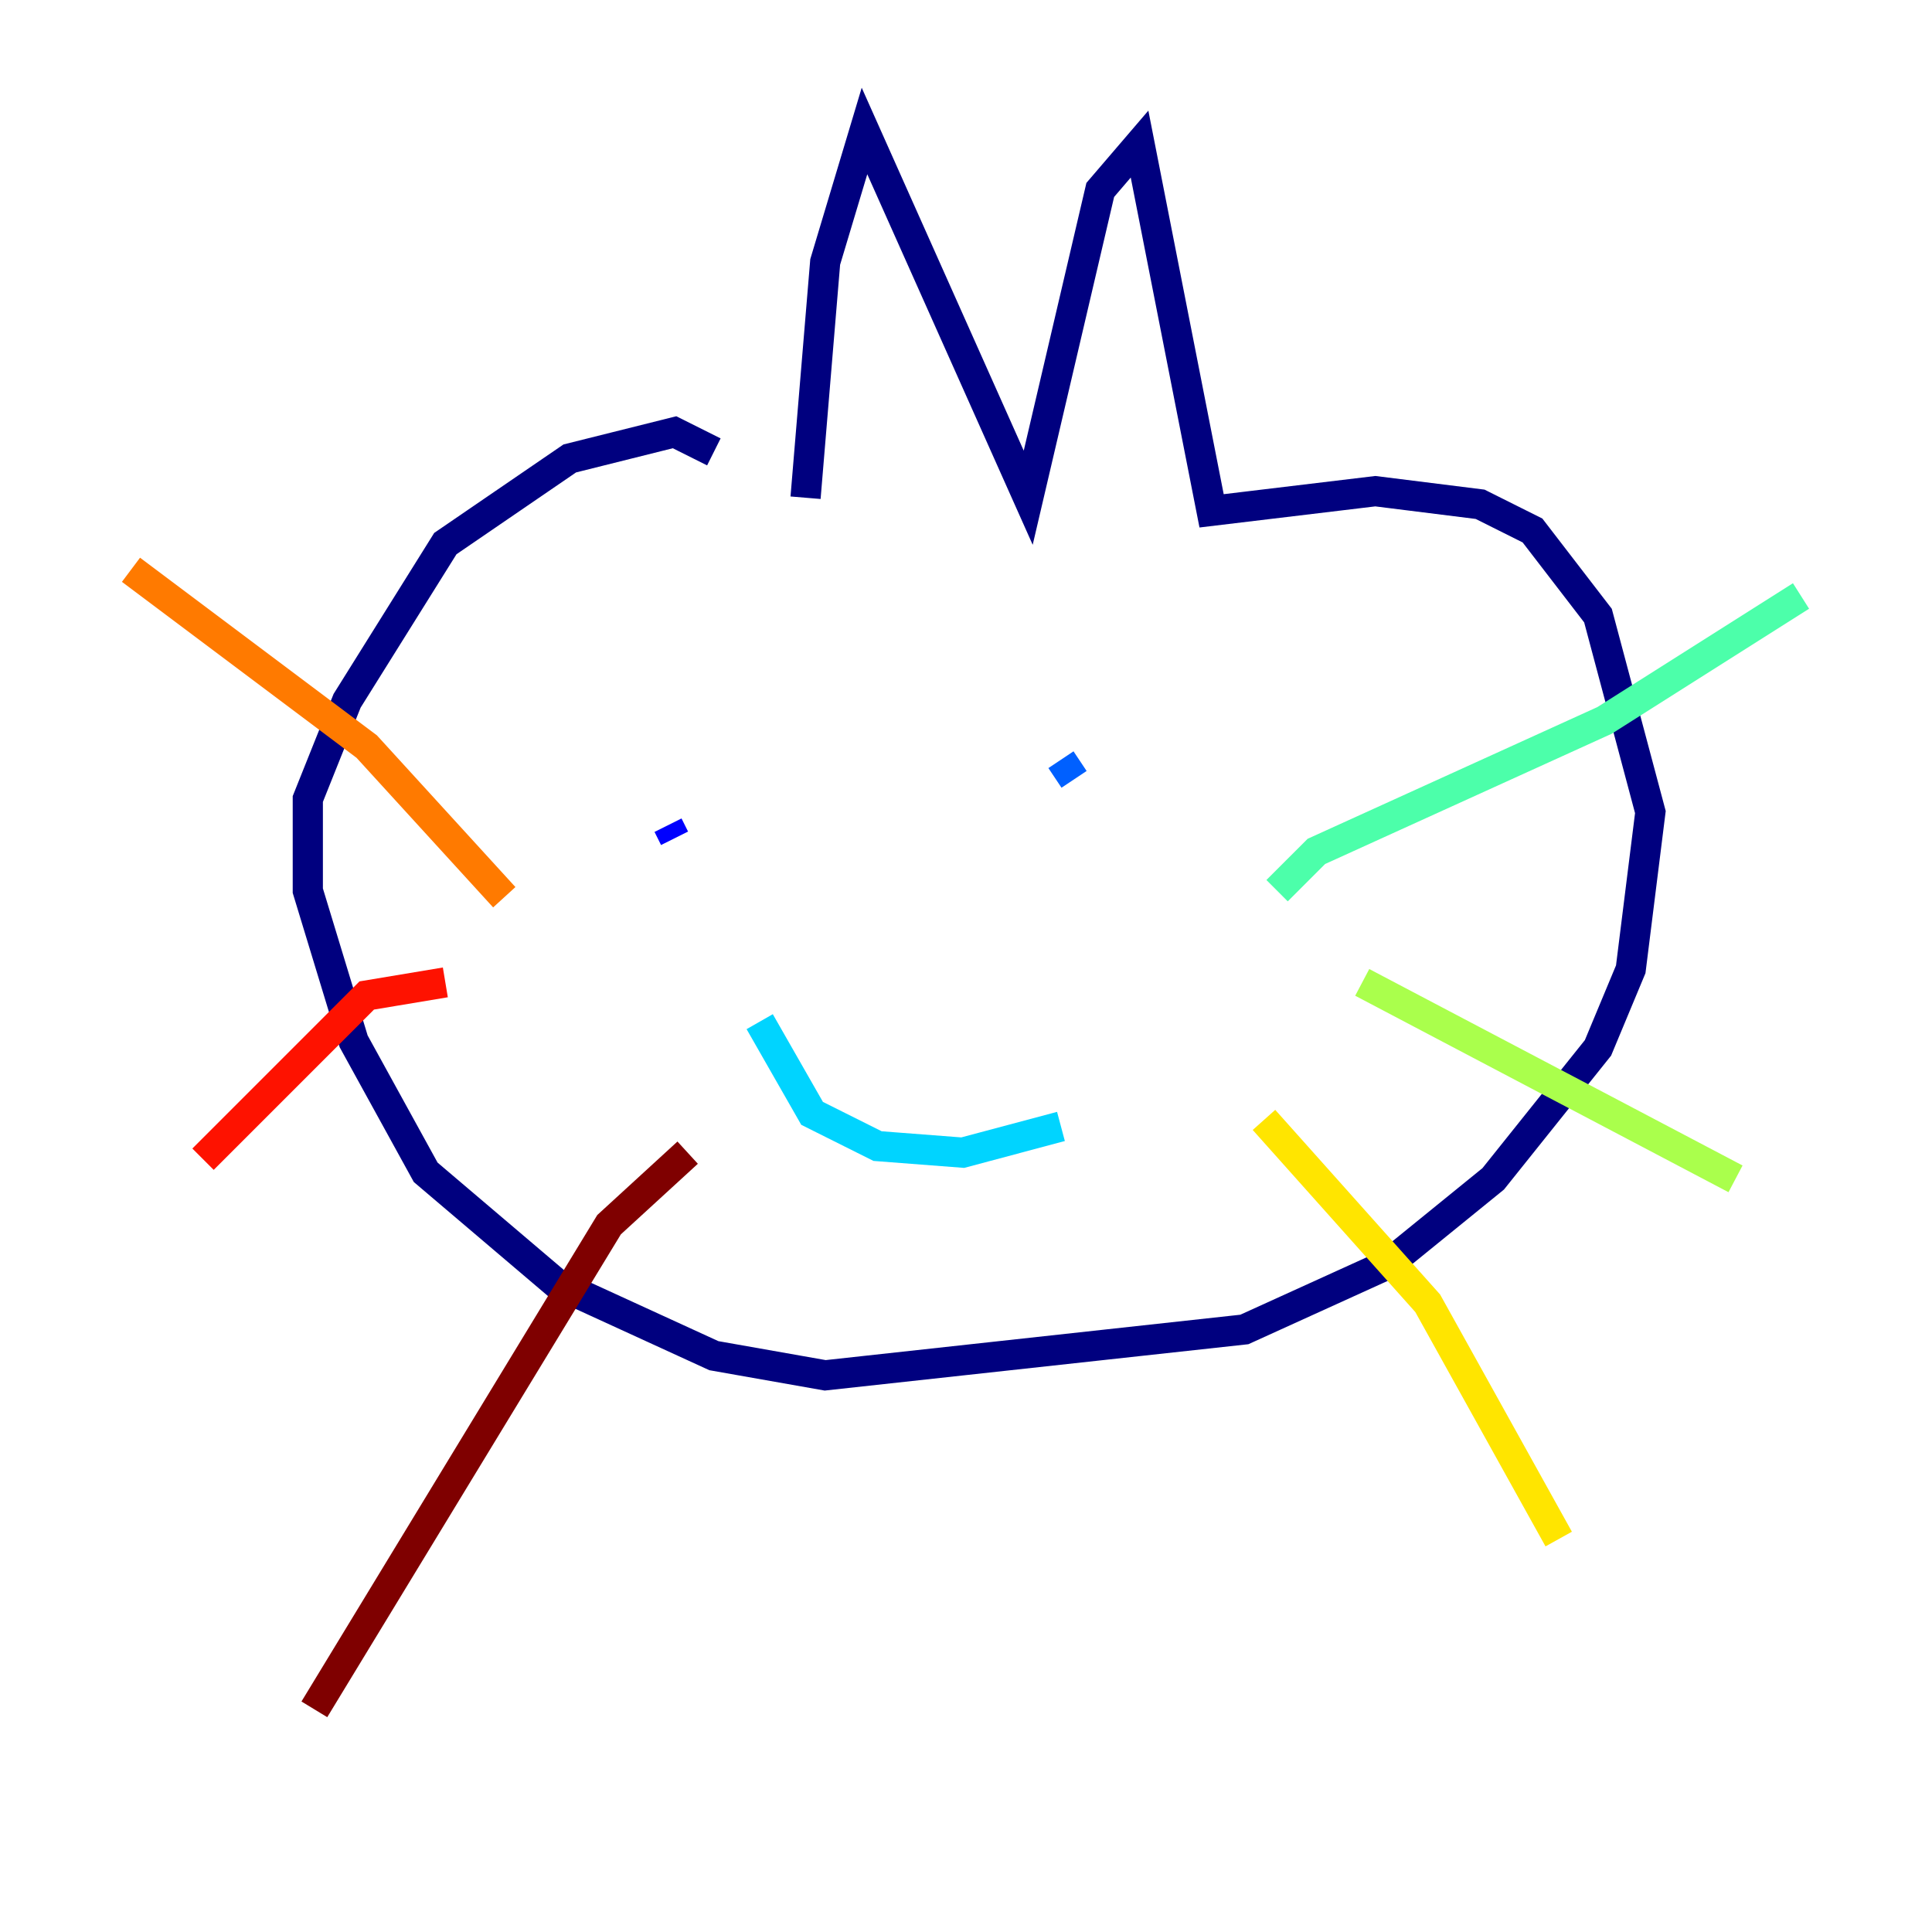<?xml version="1.0" encoding="utf-8" ?>
<svg baseProfile="tiny" height="128" version="1.2" viewBox="0,0,128,128" width="128" xmlns="http://www.w3.org/2000/svg" xmlns:ev="http://www.w3.org/2001/xml-events" xmlns:xlink="http://www.w3.org/1999/xlink"><defs /><polyline fill="none" points="47.295,29.939 44.691,28.637 37.749,30.373 29.505,36.014 22.997,46.427 20.393,52.936 20.393,59.01 23.43,68.99 28.203,77.668 36.881,85.044 47.295,89.817 54.671,91.119 82.441,88.081 91.986,83.742 98.929,78.102 105.871,69.424 108.041,64.217 109.342,53.803 105.871,40.786 101.532,35.146 98.061,33.41 91.119,32.542 80.271,33.844 75.498,9.546 72.895,12.583 68.122,32.976 57.275,8.678 54.671,17.356 53.37,32.976" stroke="#00007f" stroke-width="2" /><polyline fill="none" points="44.691,55.539 44.258,54.671" stroke="#0000fe" stroke-width="2" /><polyline fill="none" points="71.159,51.634 70.291,50.332" stroke="#0060ff" stroke-width="2" /><polyline fill="none" points="50.332,67.688 53.803,73.763 58.142,75.932 63.783,76.366 70.291,74.63" stroke="#00d4ff" stroke-width="2" /><polyline fill="none" points="84.61,59.01 87.214,56.407 106.305,47.729 119.322,39.485" stroke="#4cffaa" stroke-width="2" /><polyline fill="none" points="90.251,65.085 114.983,78.102" stroke="#aaff4c" stroke-width="2" /><polyline fill="none" points="83.742,74.197 94.59,86.346 103.268,101.966" stroke="#ffe500" stroke-width="2" /><polyline fill="none" points="33.41,59.444 24.298,49.464 8.678,37.749" stroke="#ff7a00" stroke-width="2" /><polyline fill="none" points="29.505,65.085 24.298,65.953 13.451,76.8" stroke="#fe1200" stroke-width="2" /><polyline fill="none" points="45.559,76.366 40.352,81.139 20.827,113.248" stroke="#7f0000" stroke-width="2" /></svg>
